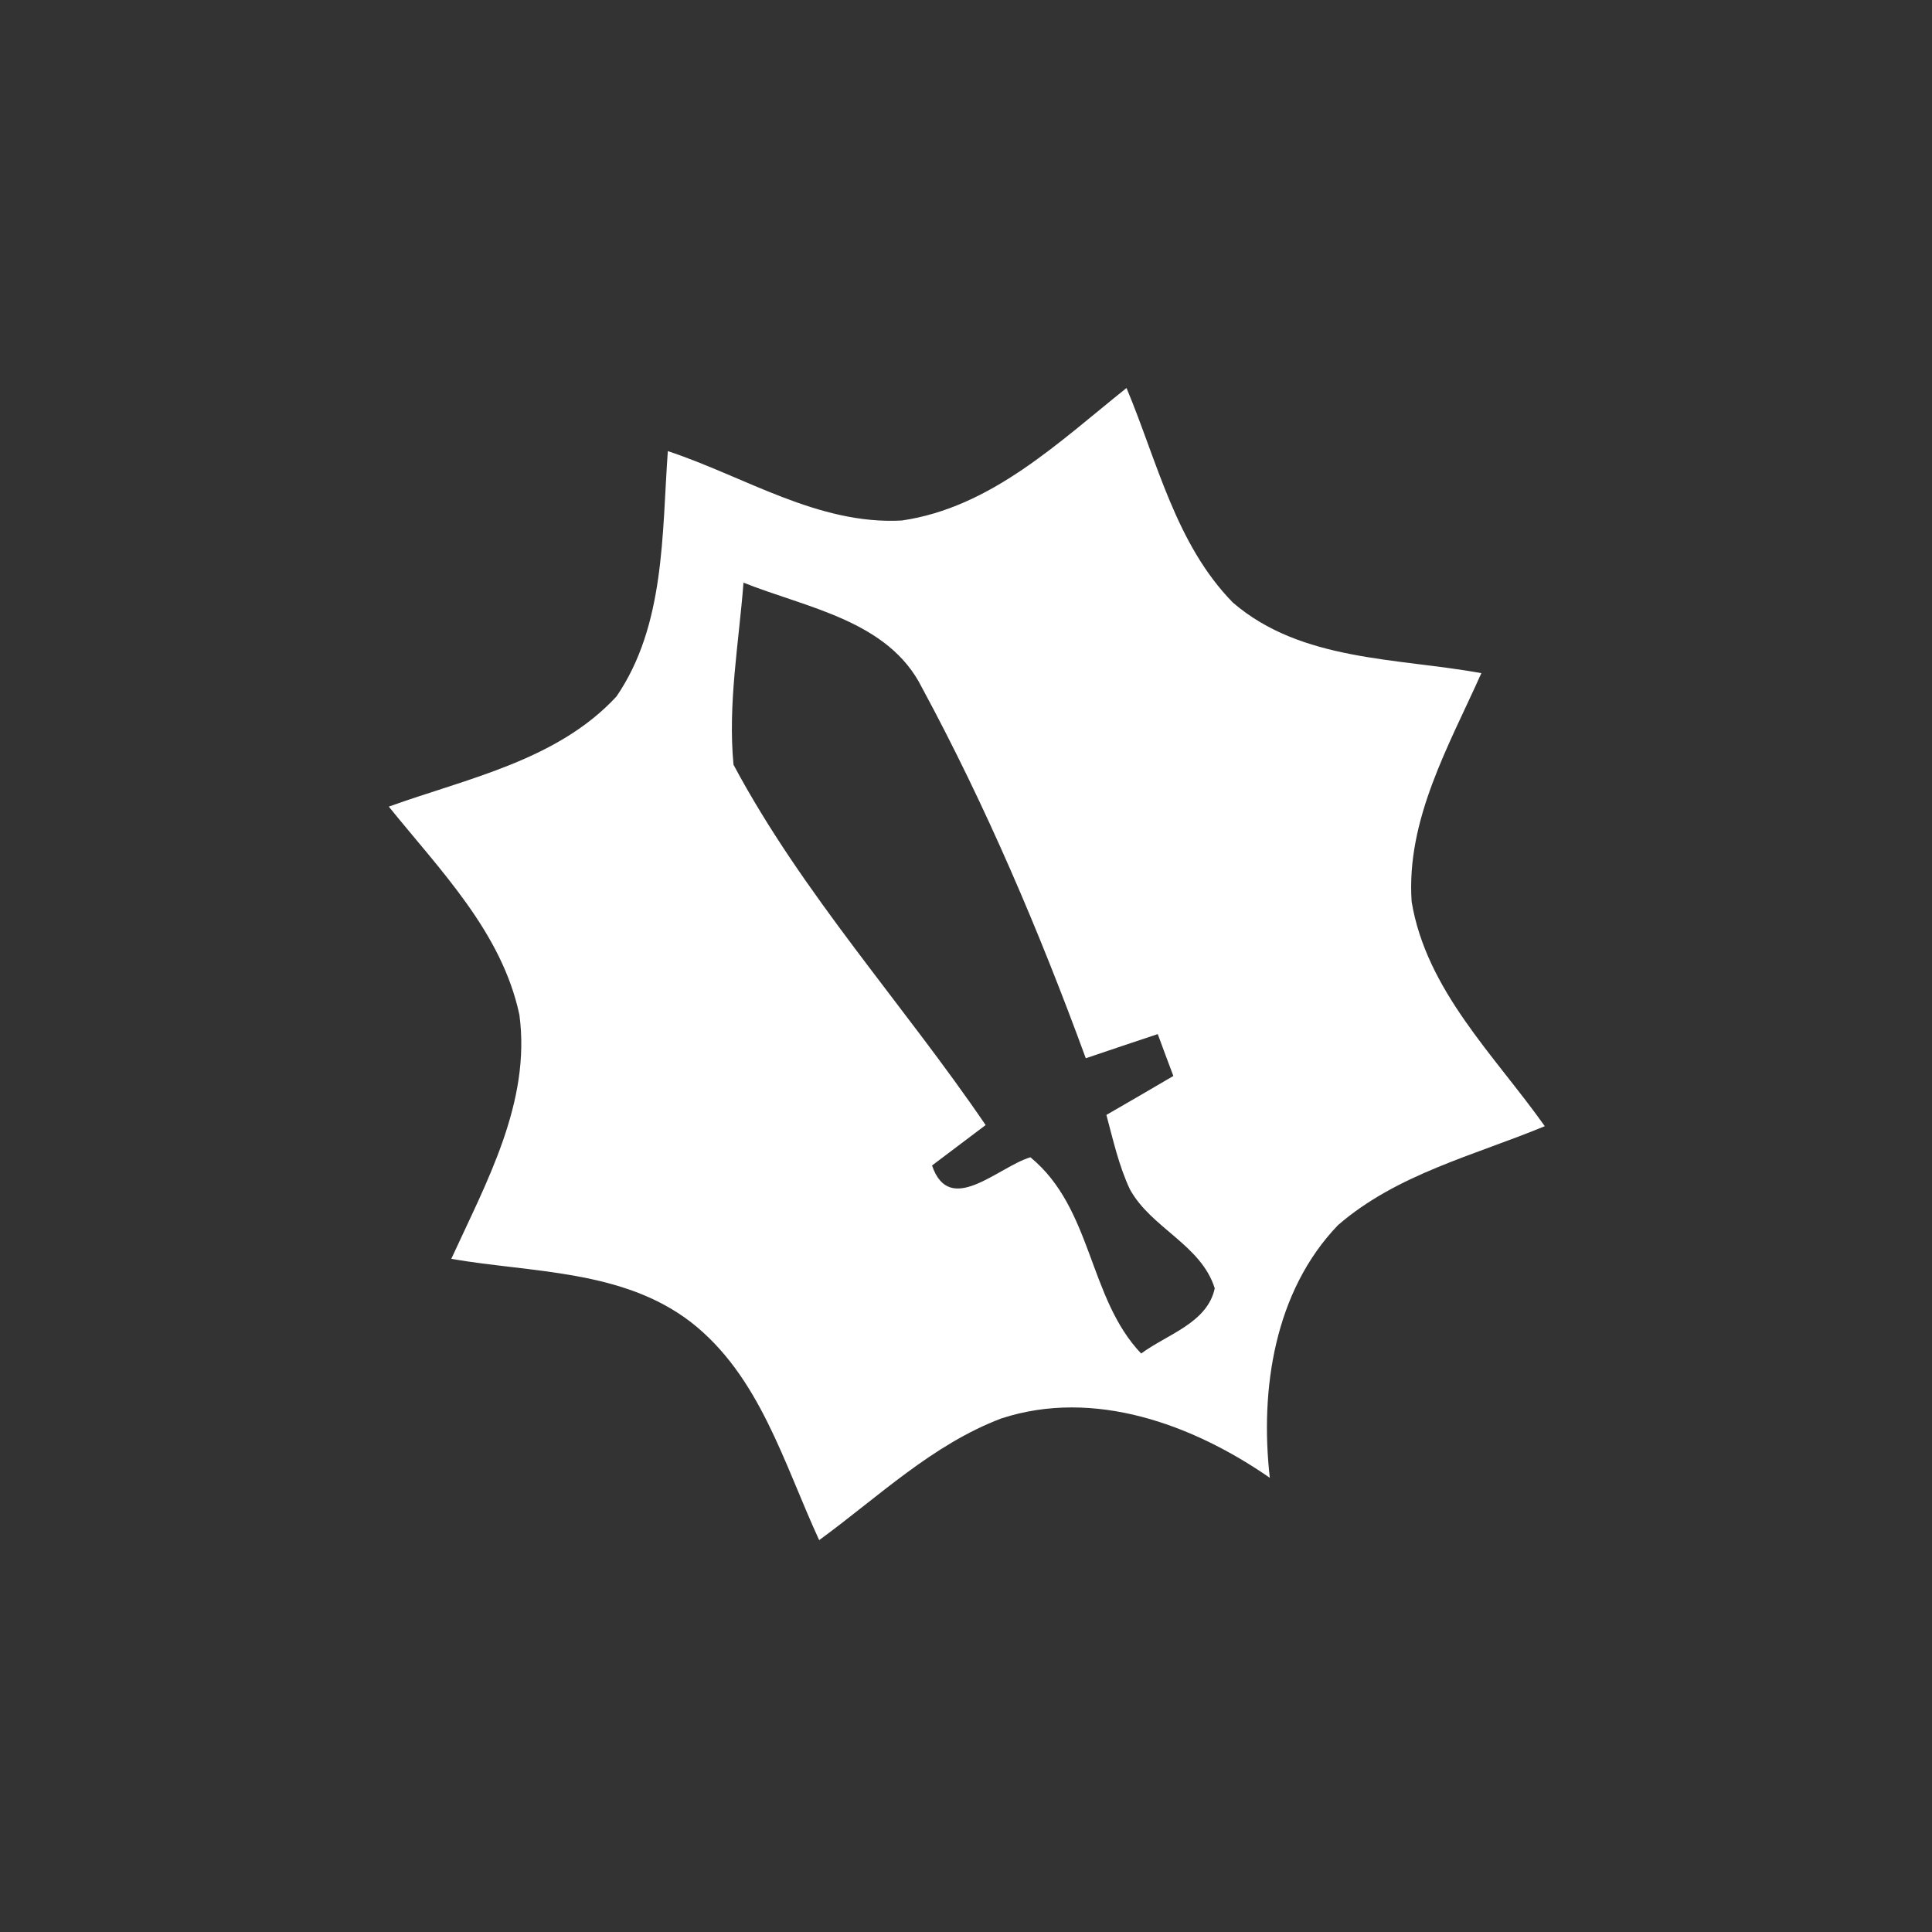 <?xml version="1.0" encoding="UTF-8" ?>
<!DOCTYPE svg PUBLIC "-//W3C//DTD SVG 1.1//EN" "http://www.w3.org/Graphics/SVG/1.1/DTD/svg11.dtd">
<svg width="120pt" height="120pt" viewBox="0 0 120 120" version="1.1" xmlns="http://www.w3.org/2000/svg">
<rect x="0" y="0" width="120" height="120" fill="#333333" stroke="none"/>
<g id="#ffffffff">
<path fill="#ffffff" opacity="1.00" d=" M 56.01 32.33 C 61.57 31.52 65.76 27.46 69.97 24.10 C 71.88 28.65 73.02 33.80 76.58 37.43 C 80.83 41.09 86.79 40.86 92.01 41.81 C 90.00 46.31 87.33 50.91 87.68 56.01 C 88.60 61.53 92.84 65.56 95.95 69.95 C 91.58 71.76 86.75 72.93 83.10 76.10 C 79.15 80.22 78.25 86.31 78.87 91.79 C 74.10 88.48 67.96 86.22 62.20 88.10 C 57.91 89.72 54.54 92.99 50.88 95.66 C 48.69 90.92 47.19 85.44 42.90 82.11 C 38.65 78.85 33.06 79.06 28.03 78.19 C 30.21 73.43 32.99 68.45 32.26 63.03 C 31.17 57.90 27.33 54.05 24.15 50.10 C 29.04 48.34 34.62 47.23 38.29 43.26 C 41.32 38.83 41.11 33.16 41.48 28.02 C 46.26 29.60 50.81 32.61 56.01 32.33 M 46.18 36.19 C 45.89 39.95 45.20 43.72 45.56 47.50 C 49.86 55.55 56.10 62.36 61.22 69.88 C 60.11 70.72 59.00 71.55 57.89 72.39 C 58.98 75.60 61.98 72.49 64.00 71.88 C 67.87 75.06 67.59 80.62 70.88 84.07 C 72.48 82.88 74.99 82.18 75.45 80.02 C 74.60 77.31 71.50 76.28 70.18 73.87 C 69.49 72.40 69.14 70.81 68.72 69.25 C 70.11 68.45 71.50 67.64 72.88 66.83 C 72.55 65.96 72.23 65.10 71.91 64.23 C 70.42 64.73 68.93 65.22 67.44 65.73 C 64.55 57.84 61.25 50.09 57.26 42.70 C 55.18 38.54 50.11 37.76 46.18 36.19 Z" />
</g>
</svg>

